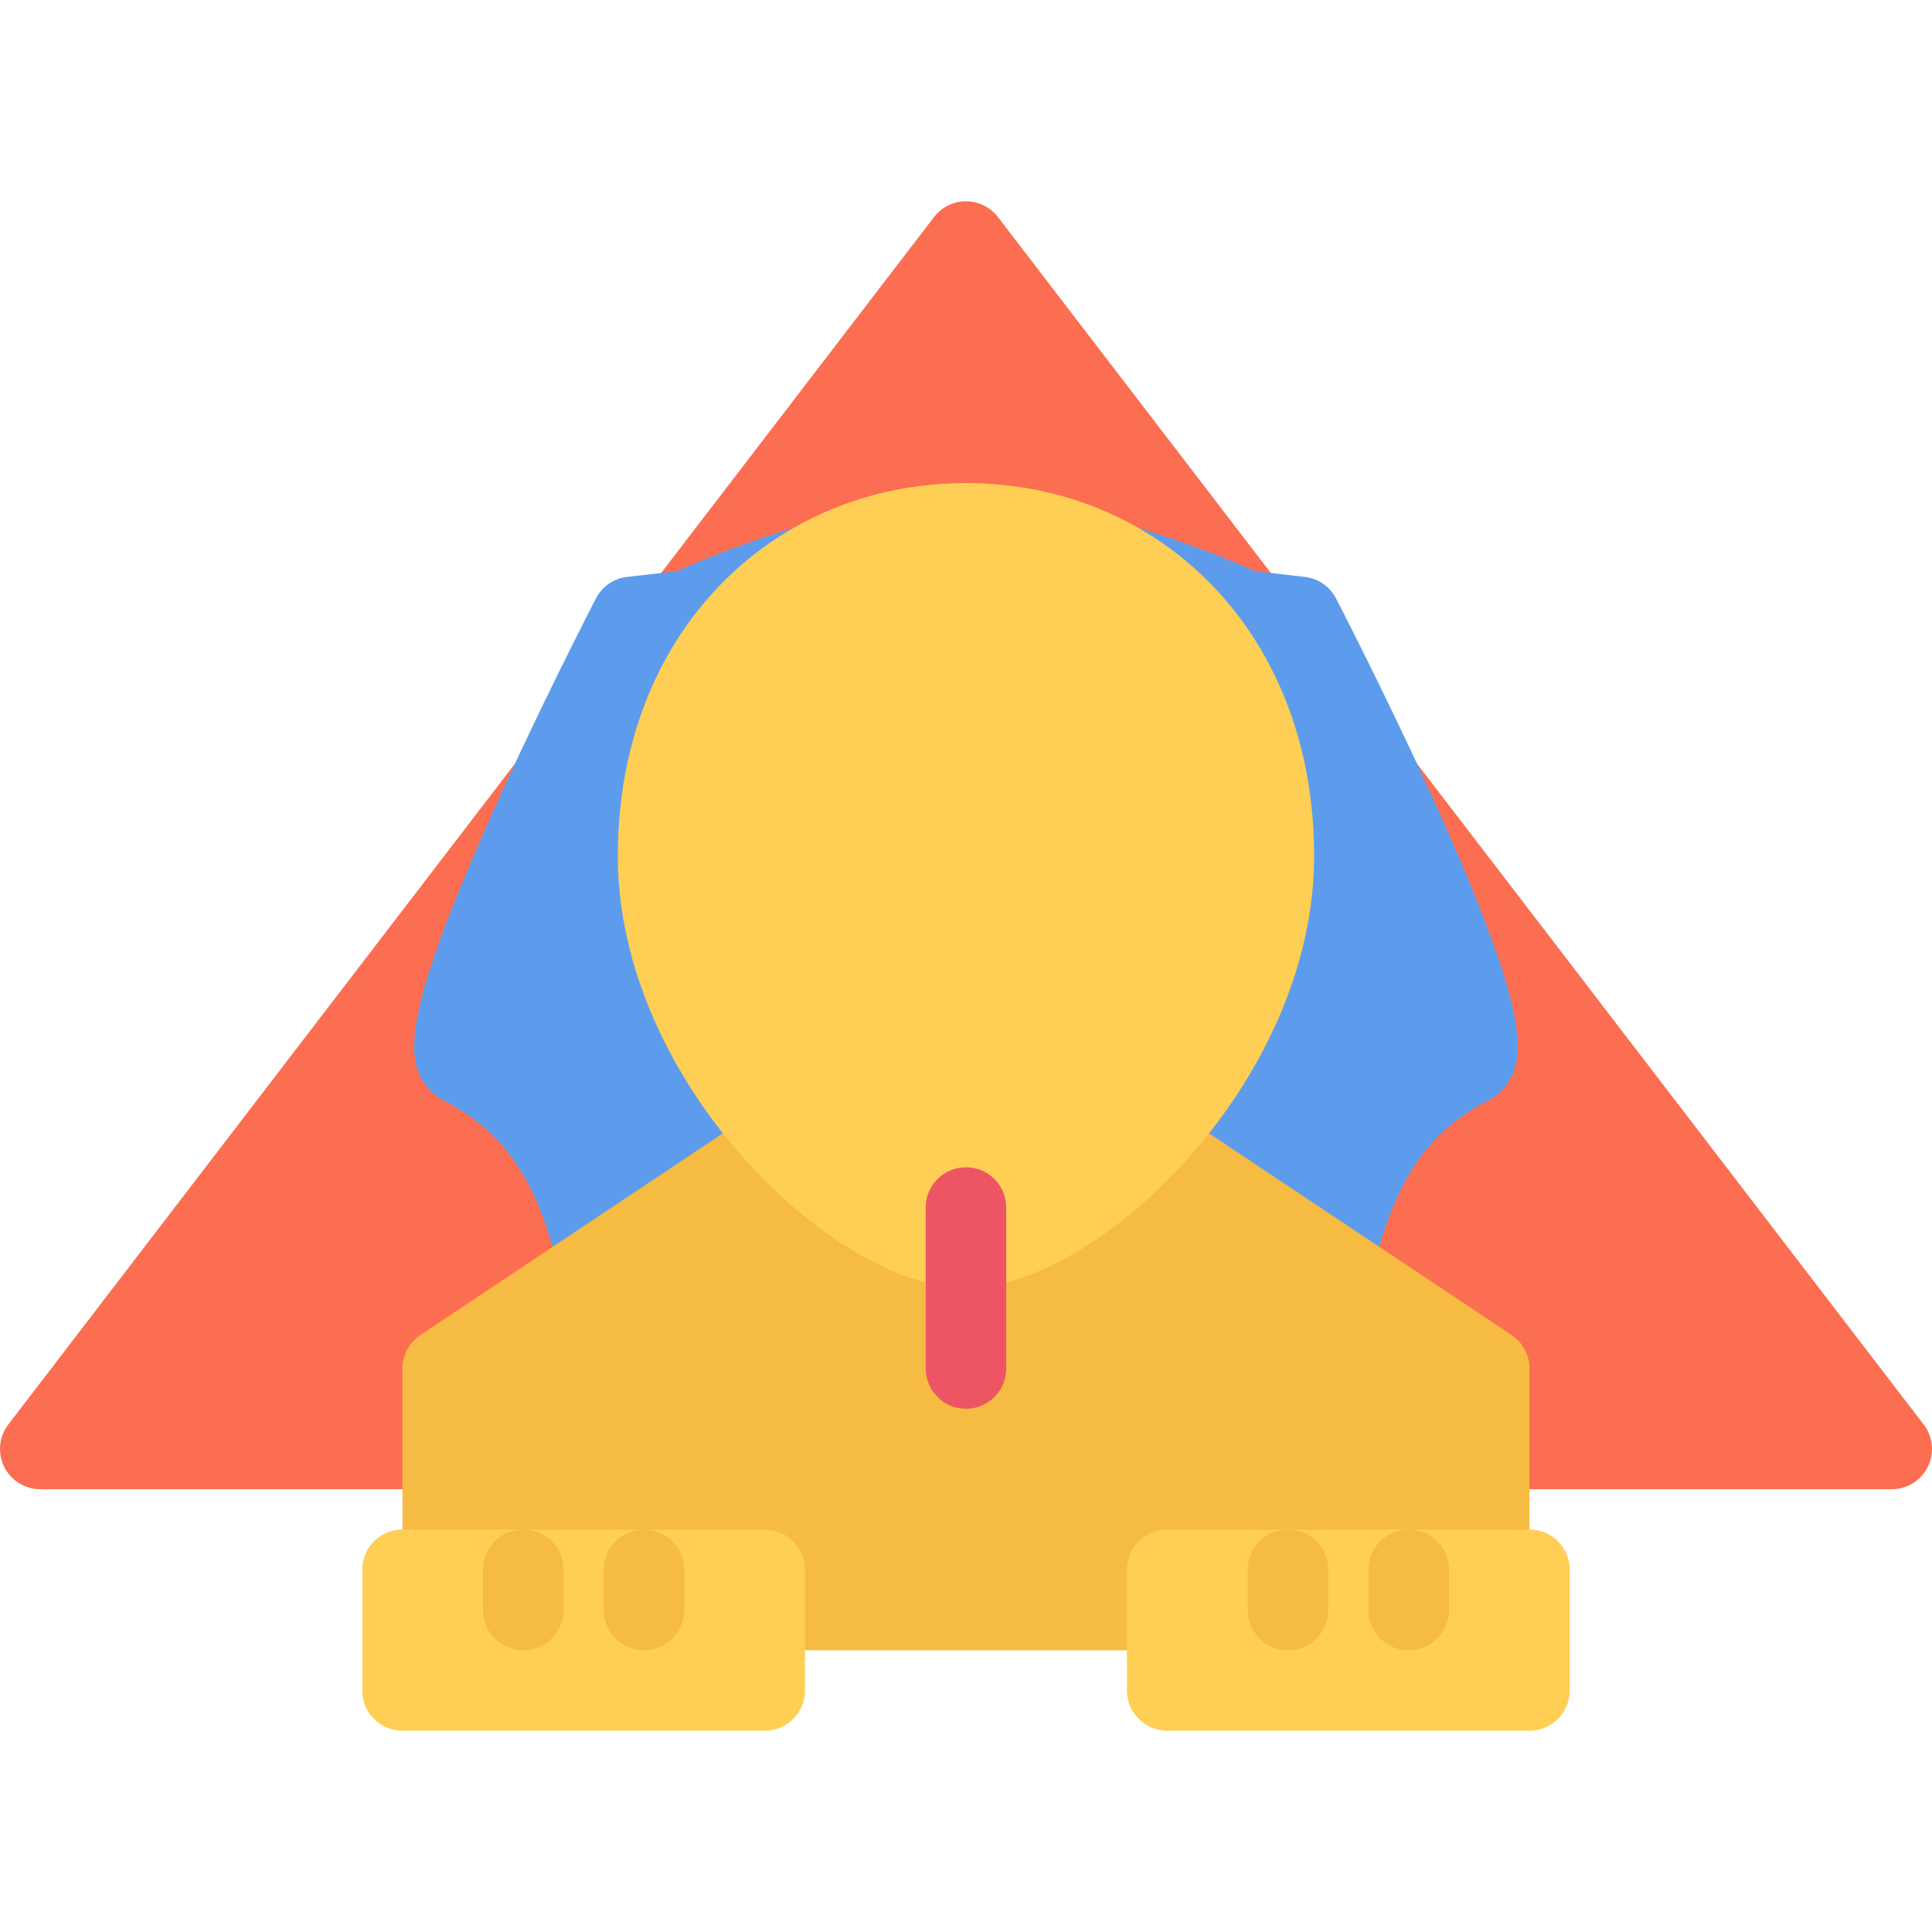 <?xml version="1.0" standalone="no"?><!DOCTYPE svg PUBLIC "-//W3C//DTD SVG 1.1//EN" "http://www.w3.org/Graphics/SVG/1.1/DTD/svg11.dtd"><svg class="icon" width="128px" height="128.00px" viewBox="0 0 1024 1024" version="1.1" xmlns="http://www.w3.org/2000/svg"><path d="M1018.984 754.25L528.922 115.036a21.39 21.39 0 0 0-16.94-8.344c-6.64 0-12.89 3.094-16.92 8.344L4.418 755a21.372 21.372 0 0 0-2.204 22.438 21.38 21.38 0 0 0 19.124 11.876h981.332c11.782 0 21.312-9.562 21.312-21.312a21.31 21.31 0 0 0-4.998-13.752z" fill="#FC6E51" /><path d="M579.714 802.188c-11.78 0-21.31-9.5-21.31-21.312V558.818l-46.422-1.25-46.404 1.25v222.056c0 11.812-9.546 21.312-21.328 21.312-50.31 0-86.106-12.562-109.434-38.5-20.672-22.938-28.406-52.436-35.874-80.874-10.422-39.748-20.282-77.31-64.044-99.684-6.422-3.312-11.266-9.124-13.61-16.438-4.734-14.75-2.734-42.482 43.546-144.292 24.562-54.06 50.78-104.746 51.044-105.246a21.318 21.318 0 0 1 16.5-11.376l26.25-3.032c16.046-7.156 86.668-37.062 152.402-40 0.64-0.032 1.266-0.032 1.906 0 65.748 2.938 136.374 32.842 152.404 40l26.248 3.032a21.252 21.252 0 0 1 16.498 11.376c0.282 0.5 26.5 51.186 51.062 105.246 46.282 101.81 48.282 129.542 43.532 144.292-2.344 7.312-7.188 13.124-13.594 16.438-43.782 22.374-53.624 59.936-64.062 99.684-7.468 28.438-15.188 57.936-35.874 80.874-23.31 25.938-59.122 38.502-109.436 38.502z" fill="#5D9CEC" /><path d="M801.148 707.564l-191.996-127.996a21.512 21.512 0 0 0-11.844-3.562h-170.652c-4.218 0-8.328 1.25-11.844 3.562l-191.978 127.996c-5.938 4-9.5 10.624-9.5 17.748v127.998c0 11.81 9.546 21.374 21.328 21.374h554.642c11.782 0 21.342-9.562 21.342-21.374v-127.998c0-7.122-3.56-13.748-9.498-17.748z" fill="#F6BB42" /><path d="M511.982 256.032c-101.904 0-184.526 78.622-184.526 197.776 0 119.2 114.292 228.882 184.526 228.882s184.542-109.684 184.542-228.882c0.002-119.154-82.622-197.776-184.542-197.776z" fill="#FFCE54" /><path d="M511.982 746.688c-11.78 0-21.328-9.562-21.328-21.376v-85.308c0-11.812 9.546-21.312 21.328-21.312 11.784 0 21.33 9.5 21.33 21.312v85.308c0 11.812-9.546 21.376-21.33 21.376z" fill="#ED5564" /><path d="M405.33 810.688h-191.994c-11.78 0-21.328 9.5-21.328 21.31v63.998c0 11.75 9.546 21.312 21.328 21.312h191.994c11.782 0 21.328-9.562 21.328-21.312v-63.998c0-11.81-9.548-21.31-21.328-21.31zM810.646 810.688h-191.994c-11.782 0-21.344 9.5-21.344 21.31v63.998c0 11.75 9.562 21.312 21.344 21.312h191.994c11.782 0 21.312-9.562 21.312-21.312v-63.998a21.278 21.278 0 0 0-21.312-21.31z" fill="#FFCE54" /><path d="M277.334 874.684c-11.78 0-21.328-9.562-21.328-21.374v-21.312c0-11.81 9.546-21.31 21.328-21.31s21.328 9.5 21.328 21.31v21.312c0 11.812-9.548 21.374-21.328 21.374zM341.332 874.684c-11.78 0-21.342-9.562-21.342-21.374v-21.312c0-11.81 9.562-21.31 21.342-21.31 11.782 0 21.328 9.5 21.328 21.31v21.312c0 11.812-9.548 21.374-21.328 21.374zM682.65 874.684c-11.78 0-21.342-9.562-21.342-21.374v-21.312c0-11.81 9.562-21.31 21.342-21.31 11.782 0 21.344 9.5 21.344 21.31v21.312c0 11.812-9.562 21.374-21.344 21.374zM746.648 874.684c-11.782 0-21.344-9.562-21.344-21.374v-21.312c0-11.81 9.562-21.31 21.344-21.31s21.344 9.5 21.344 21.31v21.312c0 11.812-9.562 21.374-21.344 21.374z" fill="#F6BB42" /></svg>